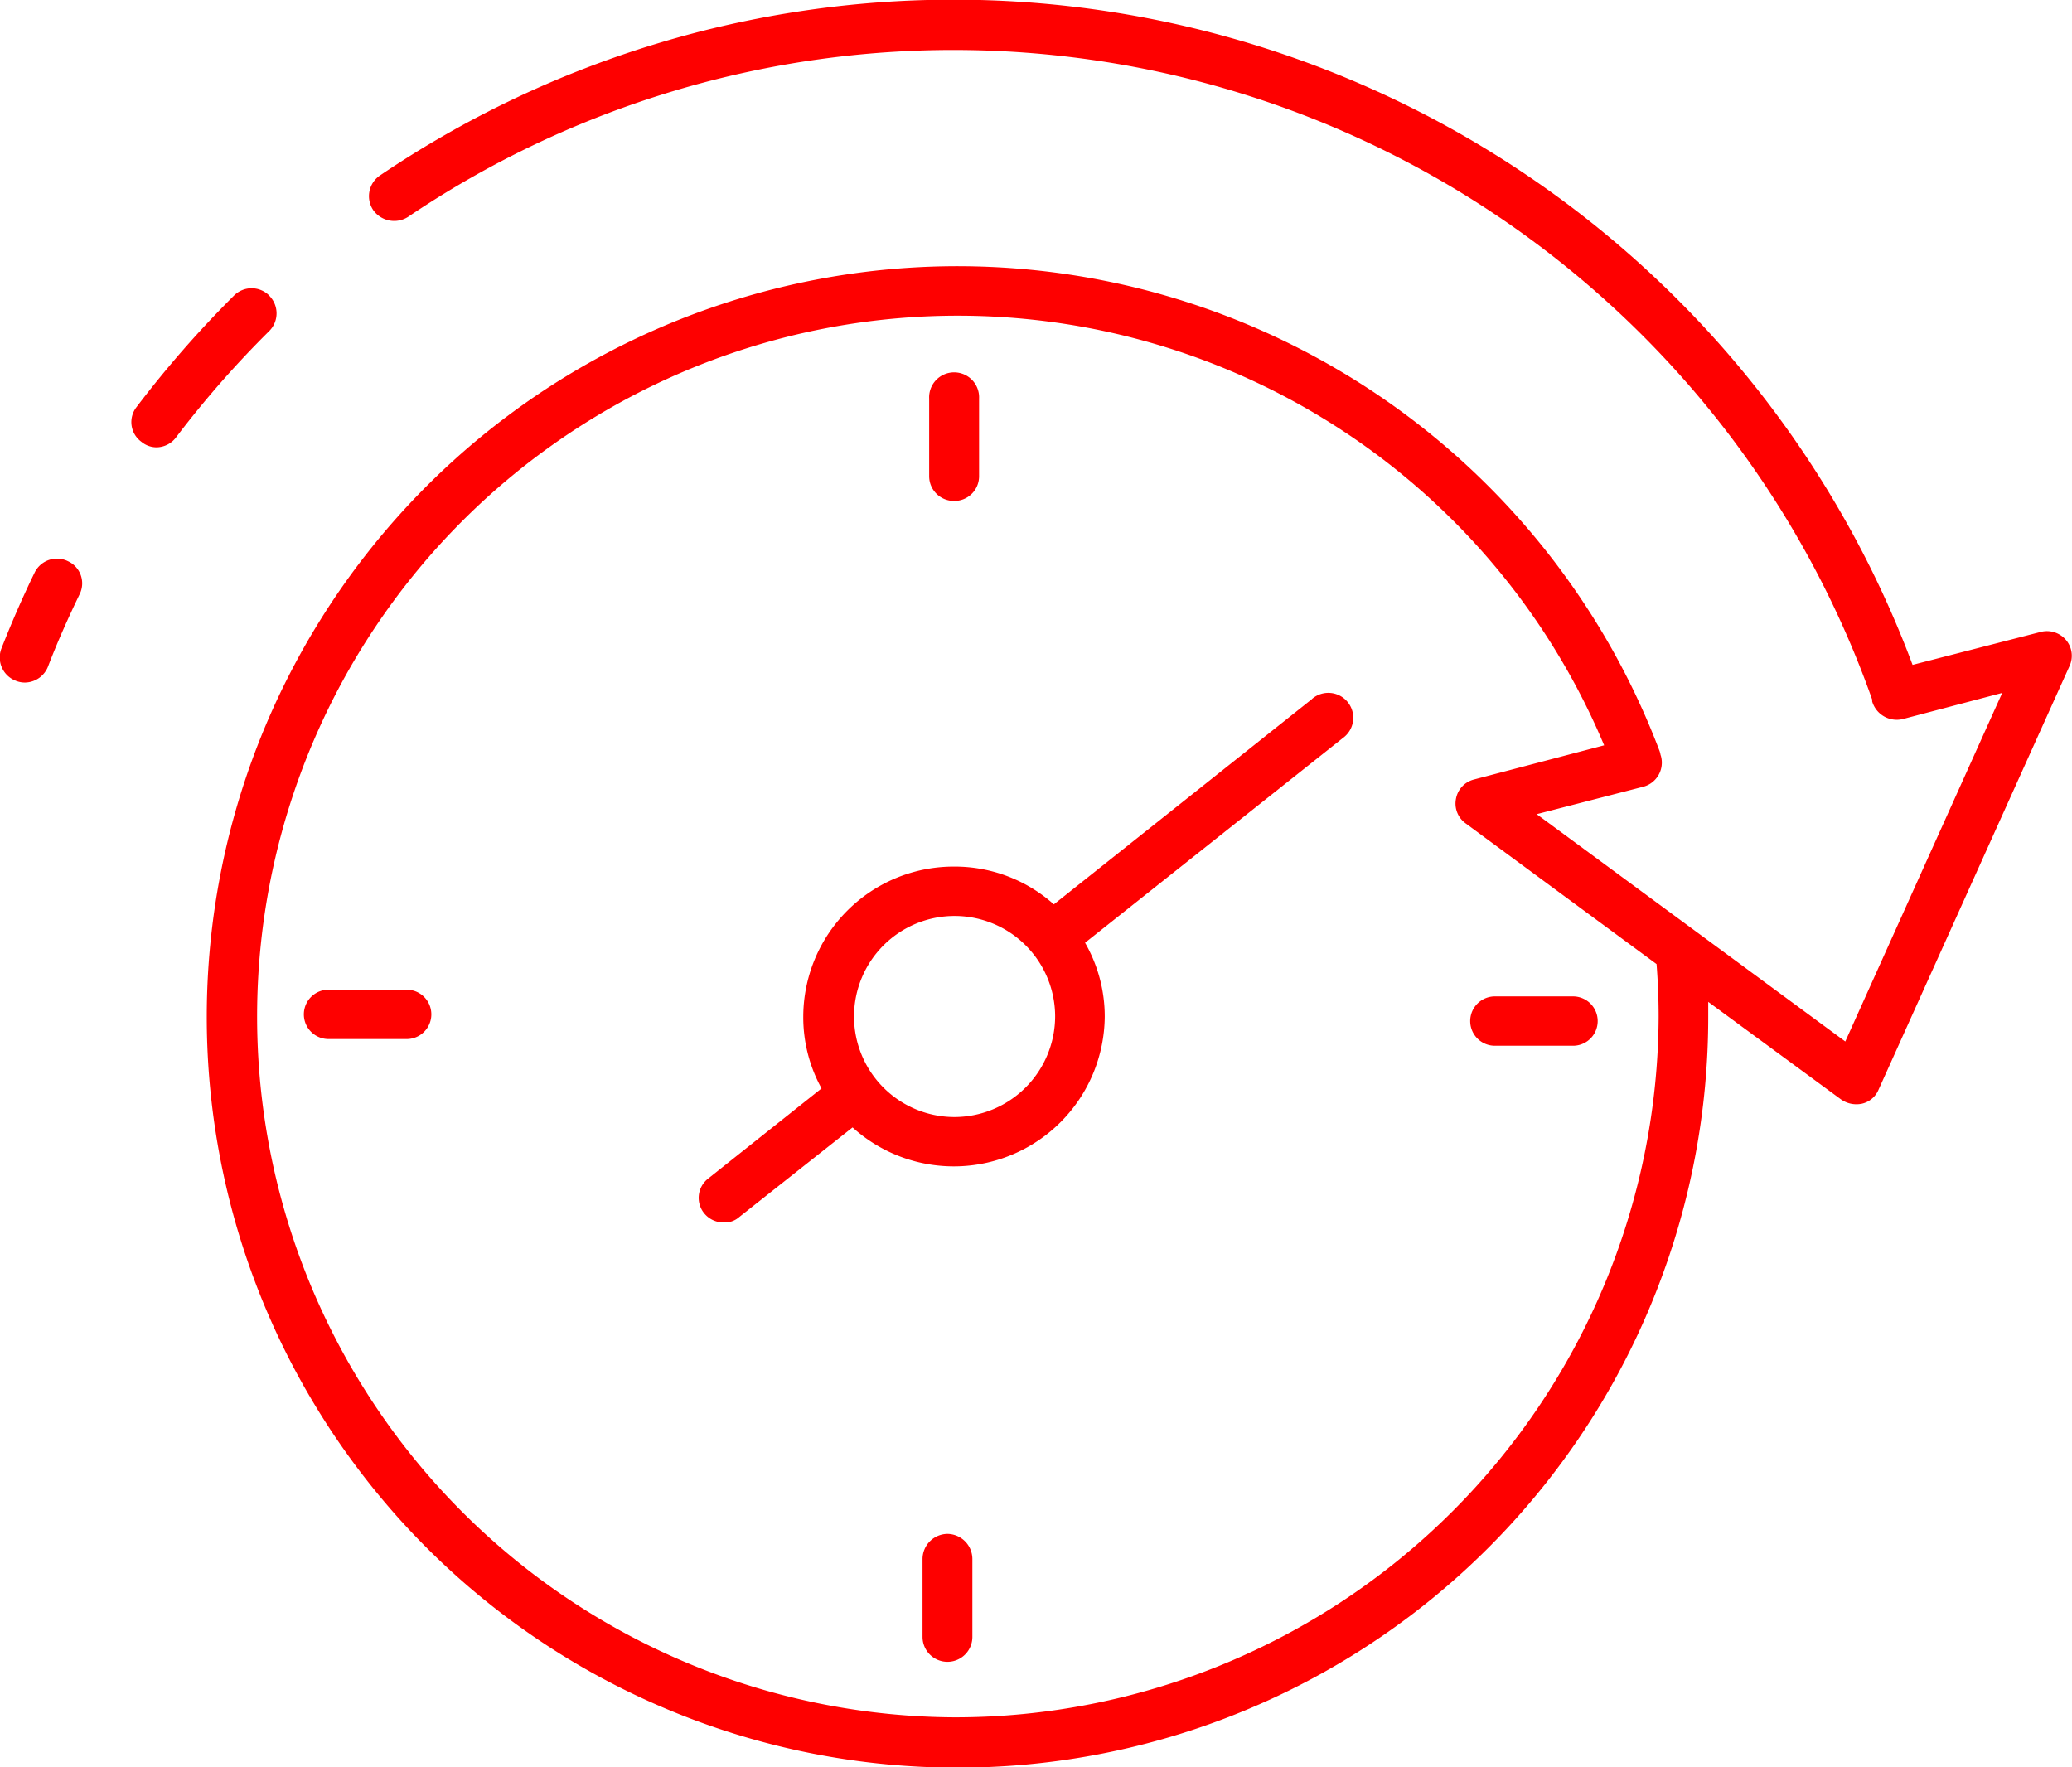 <svg xmlns="http://www.w3.org/2000/svg" width="34" height="29" viewBox="0 0 34 29">
<defs>
    <style>
      .cls-1 {
        fill: #fe0000;
        fill-rule: evenodd;
      }
    </style>
  </defs>
  <path id="Schedule" class="cls-1" d="M836.118,1699.21a0.408,0.408,0,0,0-.547.18c-0.2.41-.382,0.83-0.547,1.25a0.409,0.409,0,0,0,.233.53,0.391,0.391,0,0,0,.148.03,0.412,0.412,0,0,0,.382-0.26c0.157-.41.332-0.8,0.52-1.19A0.4,0.4,0,0,0,836.118,1699.21Zm3.3-4.36a0.408,0.408,0,0,0-.578,0,17.586,17.586,0,0,0-1.6,1.83,0.4,0.4,0,0,0,.081.57,0.389,0.389,0,0,0,.245.09,0.406,0.406,0,0,0,.328-0.17,16.467,16.467,0,0,1,1.526-1.74A0.41,0.41,0,0,0,839.416,1694.85Zm29.482,5.65a0.409,0.409,0,0,0-.416-0.13l-2.1.54a16.8,16.8,0,0,0-25.15-8.03,0.41,0.41,0,0,0-.108.57,0.422,0.422,0,0,0,.568.11,15.991,15.991,0,0,1,24.027,7.92h0c0,0.01,0,.02,0,0.03a0.421,0.421,0,0,0,.5.29l1.634-.43-2.575,5.72-5.064-3.73,1.748-.45a0.409,0.409,0,0,0,.292-0.5,0.08,0.08,0,0,0-.007-0.02,0.36,0.36,0,0,0-.018-0.07,12.319,12.319,0,1,0,.8,4.36c0-.08,0-0.16,0-0.24l2.178,1.6a0.44,0.44,0,0,0,.347.07,0.391,0.391,0,0,0,.27-0.23l3.133-6.95A0.4,0.4,0,0,0,868.9,1700.5Zm-18.243,17.68a11.5,11.5,0,1,1,10.666-15.95l-2.132.56a0.4,0.4,0,0,0-.3.32,0.4,0.4,0,0,0,.158.4l3.134,2.31c0.022,0.28.034,0.57,0.034,0.86A11.545,11.545,0,0,1,850.655,1718.18Zm5.873-16.71-4.237,3.37a2.442,2.442,0,0,0-1.636-.62,2.468,2.468,0,0,0-2.476,2.46,2.42,2.42,0,0,0,.3,1.18l-1.861,1.48a0.4,0.4,0,0,0-.064.57,0.409,0.409,0,0,0,.32.15,0.356,0.356,0,0,0,.255-0.09l1.859-1.47a2.477,2.477,0,0,0,4.138-1.82,2.431,2.431,0,0,0-.323-1.21l4.231-3.36A0.409,0.409,0,1,0,856.528,1701.47Zm-5.873,6.86a1.65,1.65,0,1,1,1.657-1.65A1.656,1.656,0,0,1,850.655,1708.33Zm0-10.11a0.405,0.405,0,0,0,.409-0.4v-1.28a0.41,0.41,0,1,0-.819,0v1.28A0.406,0.406,0,0,0,850.655,1698.22Zm-8.983,8.02h-1.283a0.405,0.405,0,1,0,0,.81h1.283A0.405,0.405,0,1,0,841.672,1706.24Zm8.873,8.93a0.414,0.414,0,0,0-.409.41v1.28a0.409,0.409,0,1,0,.818,0v-1.28A0.414,0.414,0,0,0,850.545,1715.17Zm10.266-8.82h-1.283a0.405,0.405,0,1,0,0,.81h1.283A0.405,0.405,0,1,0,860.811,1706.35Z" transform="translate(-835 -1690)"/>
</svg>
